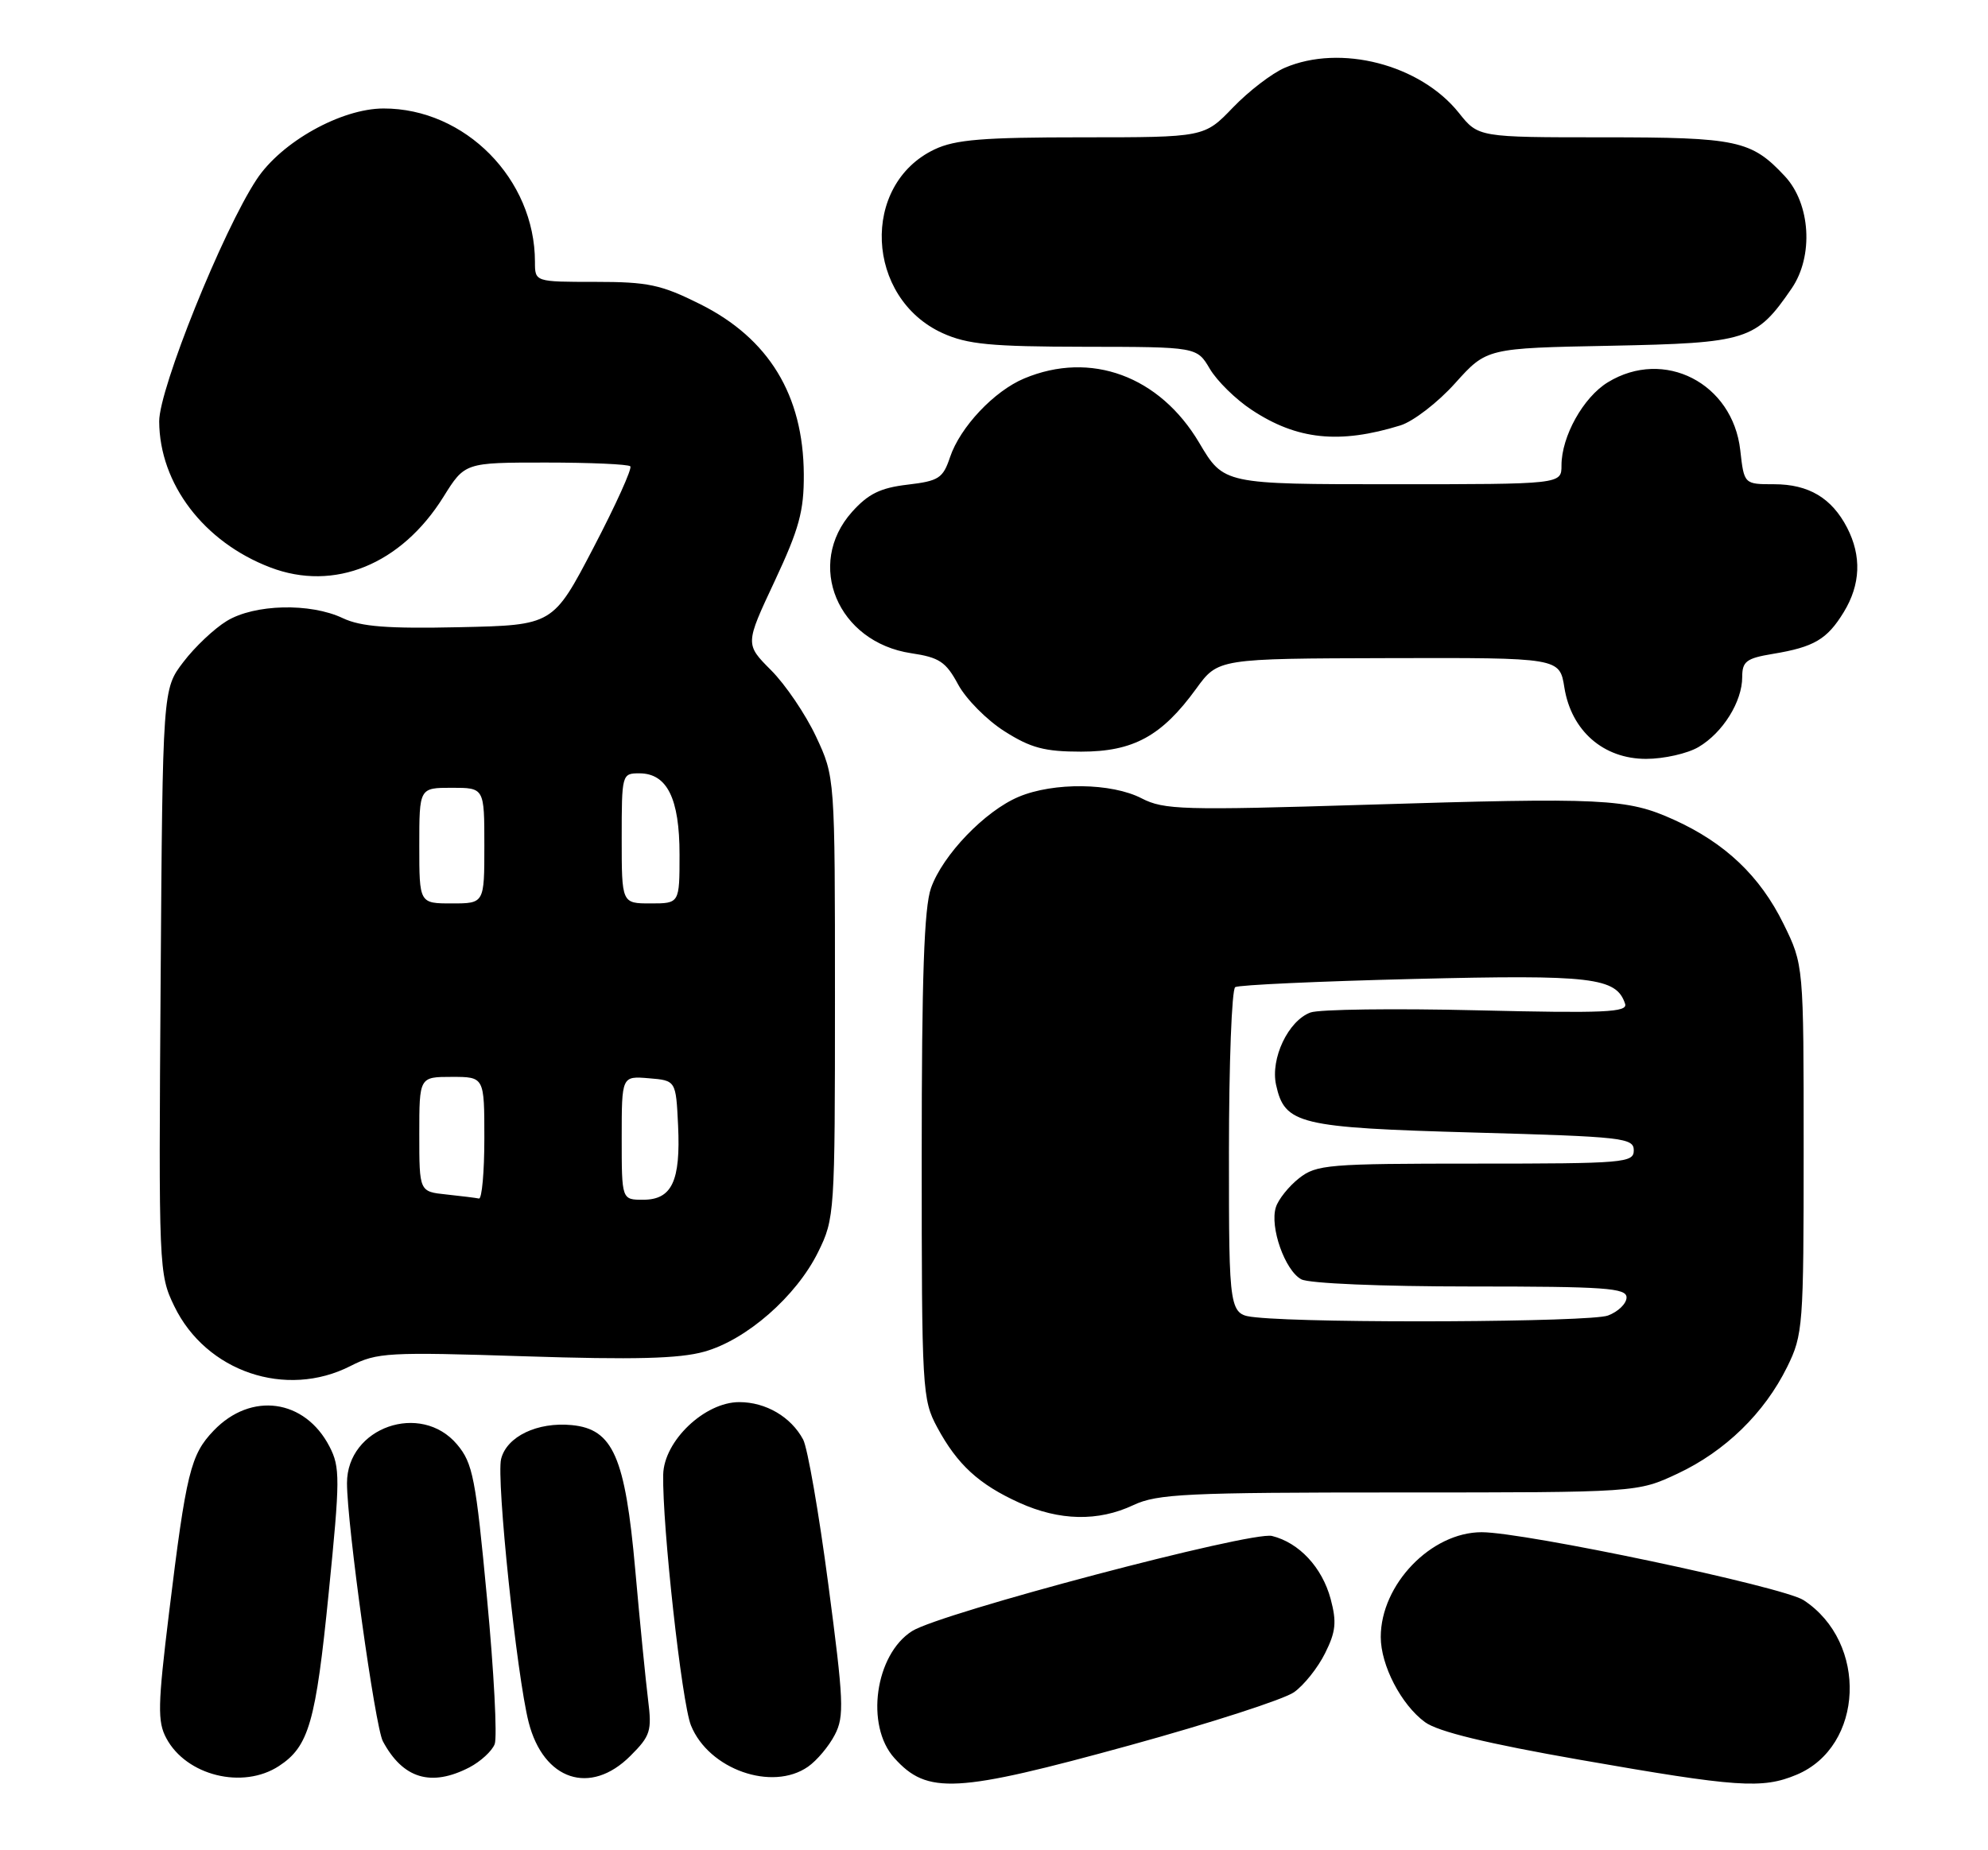 <?xml version="1.0" encoding="UTF-8" standalone="no"?>
<!DOCTYPE svg PUBLIC "-//W3C//DTD SVG 1.1//EN" "http://www.w3.org/Graphics/SVG/1.1/DTD/svg11.dtd" >
<svg xmlns="http://www.w3.org/2000/svg" xmlns:xlink="http://www.w3.org/1999/xlink" version="1.1" viewBox="0 0 275 256">
 <g >
 <path fill="currentColor"
d=" M 156.37 241.46 C 167.44 238.41 177.62 235.12 179.00 234.14 C 180.38 233.17 182.31 230.74 183.30 228.74 C 184.79 225.76 184.92 224.43 184.07 221.24 C 182.89 216.86 179.71 213.45 175.96 212.52 C 173.11 211.81 130.11 223.18 126.17 225.68 C 121.05 228.92 119.67 238.75 123.71 243.24 C 128.28 248.33 132.20 248.11 156.37 241.46 Z  M 248.51 245.56 C 257.85 241.66 258.44 227.26 249.49 221.40 C 246.66 219.55 210.91 212.00 204.96 212.00 C 197.97 212.00 191.00 219.23 191.00 226.50 C 191.00 230.42 193.83 235.87 197.12 238.28 C 198.93 239.60 205.64 241.23 218.62 243.50 C 240.33 247.30 243.77 247.54 248.51 245.56 Z  M 38.59 244.35 C 42.73 241.64 43.68 238.31 45.47 220.38 C 47.05 204.61 47.06 203.01 45.58 200.15 C 42.17 193.56 34.73 192.54 29.56 197.94 C 26.36 201.28 25.76 203.71 23.38 223.18 C 21.82 235.97 21.77 238.21 23.01 240.51 C 25.78 245.69 33.60 247.62 38.59 244.35 Z  M 64.93 244.54 C 66.48 243.73 68.06 242.28 68.43 241.32 C 68.80 240.36 68.33 231.28 67.37 221.15 C 65.81 204.51 65.41 202.45 63.23 199.86 C 58.22 193.91 48.00 197.49 48.00 205.20 C 48.00 210.94 51.89 238.92 52.96 240.92 C 55.73 246.10 59.63 247.28 64.93 244.54 Z  M 87.20 242.95 C 89.98 240.18 90.19 239.49 89.65 235.20 C 89.33 232.62 88.52 224.50 87.87 217.16 C 86.48 201.57 84.80 197.73 79.10 197.18 C 74.34 196.72 70.10 198.75 69.32 201.86 C 68.63 204.61 71.48 231.86 73.13 238.30 C 75.19 246.34 81.67 248.48 87.20 242.95 Z  M 111.78 244.44 C 113.01 243.58 114.67 241.60 115.48 240.03 C 116.81 237.48 116.71 235.34 114.58 219.22 C 113.28 209.34 111.71 200.33 111.10 199.18 C 109.42 196.04 105.94 194.00 102.26 194.00 C 97.47 194.00 91.84 199.37 91.74 204.03 C 91.60 211.04 94.31 235.60 95.58 238.73 C 98.04 244.82 106.82 247.91 111.78 244.44 Z  M 156.78 208.25 C 160.09 206.69 164.15 206.50 193.50 206.50 C 226.50 206.50 226.50 206.50 232.07 203.89 C 238.65 200.80 244.07 195.52 247.22 189.13 C 249.41 184.68 249.50 183.52 249.50 159.00 C 249.50 133.50 249.50 133.50 246.71 127.82 C 243.46 121.21 238.64 116.63 231.55 113.42 C 225.04 110.48 221.96 110.33 188.89 111.35 C 163.59 112.13 161.01 112.05 157.92 110.46 C 153.77 108.31 145.75 108.21 140.91 110.25 C 136.24 112.22 130.42 118.28 128.79 122.86 C 127.83 125.56 127.50 135.18 127.50 160.00 C 127.50 192.39 127.57 193.63 129.65 197.50 C 132.42 202.64 135.40 205.38 141.00 207.92 C 146.55 210.43 151.90 210.55 156.78 208.25 Z  M 48.49 189.00 C 52.16 187.13 53.67 187.05 72.61 187.66 C 87.75 188.15 93.97 187.99 97.42 187.02 C 103.27 185.39 110.15 179.36 113.17 173.24 C 115.46 168.59 115.50 167.93 115.50 138.00 C 115.50 107.50 115.50 107.50 112.88 101.91 C 111.44 98.84 108.64 94.71 106.66 92.73 C 103.07 89.13 103.07 89.13 107.15 80.43 C 110.55 73.16 111.22 70.73 111.19 65.61 C 111.12 54.66 106.35 46.83 96.85 42.08 C 91.44 39.38 89.66 39.00 82.34 39.00 C 74.00 39.00 74.00 39.00 74.00 36.24 C 74.00 24.78 64.34 14.99 53.05 15.01 C 47.19 15.02 38.93 19.63 35.51 24.81 C 30.83 31.88 22.00 53.81 22.02 58.31 C 22.07 66.95 28.19 75.00 37.39 78.51 C 46.23 81.89 55.50 78.11 61.34 68.75 C 64.30 64.00 64.30 64.00 75.48 64.00 C 81.63 64.00 86.90 64.23 87.19 64.52 C 87.47 64.81 85.18 69.87 82.10 75.77 C 76.50 86.50 76.50 86.50 63.58 86.78 C 53.59 87.00 49.92 86.71 47.42 85.53 C 42.91 83.39 35.21 83.58 31.37 85.92 C 29.64 86.97 26.94 89.52 25.37 91.59 C 22.50 95.34 22.50 95.34 22.22 135.79 C 21.94 175.58 21.97 176.31 24.11 180.73 C 28.50 189.80 39.57 193.56 48.49 189.00 Z  M 234.96 103.36 C 238.32 101.38 241.00 97.08 241.00 93.68 C 241.00 91.51 241.57 91.08 245.25 90.47 C 250.94 89.53 252.75 88.46 255.05 84.69 C 257.38 80.87 257.53 76.93 255.51 73.01 C 253.38 68.90 250.19 67.00 245.41 67.00 C 241.26 67.00 241.26 67.00 240.73 62.28 C 239.68 53.01 230.20 48.14 222.42 52.89 C 219.02 54.96 216.00 60.38 216.00 64.40 C 216.00 67.00 216.00 67.00 192.64 67.00 C 169.28 67.00 169.28 67.00 165.89 61.27 C 160.42 52.03 150.88 48.51 141.69 52.36 C 137.52 54.10 132.82 59.09 131.42 63.25 C 130.44 66.18 129.86 66.55 125.53 67.06 C 121.78 67.50 120.10 68.33 117.86 70.83 C 111.37 78.10 115.87 88.85 126.04 90.38 C 129.94 90.96 130.85 91.57 132.54 94.71 C 133.62 96.71 136.50 99.63 138.95 101.18 C 142.58 103.49 144.51 104.00 149.55 104.00 C 156.78 104.00 160.71 101.85 165.47 95.29 C 168.50 91.12 168.50 91.12 192.12 91.06 C 215.74 91.00 215.74 91.00 216.40 95.13 C 217.36 101.12 221.80 105.00 227.70 105.00 C 230.17 105.00 233.44 104.26 234.96 103.36 Z  M 193.72 58.86 C 195.49 58.31 198.90 55.69 201.29 53.02 C 205.65 48.17 205.65 48.17 222.75 47.84 C 241.74 47.46 242.91 47.10 247.84 39.91 C 250.90 35.44 250.46 28.19 246.89 24.37 C 242.26 19.41 240.34 19.00 221.80 19.00 C 204.50 19.00 204.50 19.00 201.80 15.61 C 196.46 8.92 185.42 6.07 177.72 9.38 C 175.95 10.14 172.72 12.62 170.55 14.88 C 166.59 19.00 166.59 19.00 149.70 19.00 C 135.99 19.00 132.14 19.31 129.28 20.67 C 119.02 25.54 119.71 41.24 130.40 46.10 C 133.83 47.65 137.06 47.96 150.03 47.98 C 165.57 48.00 165.57 48.00 167.36 51.04 C 168.35 52.71 170.94 55.26 173.13 56.70 C 179.40 60.86 185.28 61.47 193.72 58.86 Z  M 173.75 182.27 C 170.00 181.88 170.00 181.88 170.00 159.50 C 170.00 147.19 170.39 136.87 170.87 136.58 C 171.36 136.28 182.49 135.77 195.62 135.45 C 220.24 134.84 223.60 135.24 224.80 138.89 C 225.19 140.07 221.95 140.21 204.36 139.79 C 192.86 139.51 182.48 139.65 181.28 140.09 C 178.20 141.23 175.72 146.46 176.52 150.11 C 177.72 155.56 179.64 156.02 203.89 156.70 C 224.48 157.27 226.00 157.44 226.00 159.16 C 226.00 160.89 224.71 161.00 204.13 161.00 C 183.69 161.00 182.10 161.13 179.69 163.03 C 178.28 164.14 176.83 165.95 176.49 167.04 C 175.62 169.77 177.75 175.80 180.01 177.01 C 181.08 177.58 191.08 178.00 203.43 178.00 C 222.09 178.00 225.00 178.21 225.00 179.52 C 225.00 180.36 223.85 181.49 222.43 182.02 C 220.02 182.94 182.00 183.13 173.75 182.27 Z  M 61.75 165.27 C 58.00 164.88 58.00 164.88 58.00 156.94 C 58.00 149.00 58.00 149.00 62.50 149.00 C 67.00 149.00 67.00 149.00 67.00 157.50 C 67.00 162.18 66.66 165.92 66.25 165.83 C 65.84 165.74 63.81 165.49 61.75 165.27 Z  M 86.00 157.44 C 86.00 148.88 86.00 148.88 89.75 149.19 C 93.50 149.50 93.50 149.50 93.80 155.73 C 94.16 163.42 92.95 166.00 88.96 166.00 C 86.00 166.00 86.00 166.00 86.00 157.44 Z  M 58.00 117.00 C 58.00 109.00 58.00 109.00 62.50 109.00 C 67.00 109.00 67.00 109.00 67.00 117.00 C 67.00 125.00 67.00 125.00 62.50 125.00 C 58.00 125.00 58.00 125.00 58.00 117.00 Z  M 86.00 116.00 C 86.00 107.12 86.03 107.00 88.44 107.00 C 92.28 107.00 94.00 110.47 94.00 118.22 C 94.00 125.00 94.00 125.00 90.00 125.00 C 86.00 125.00 86.00 125.00 86.00 116.00 Z "/>
</g>
</svg>